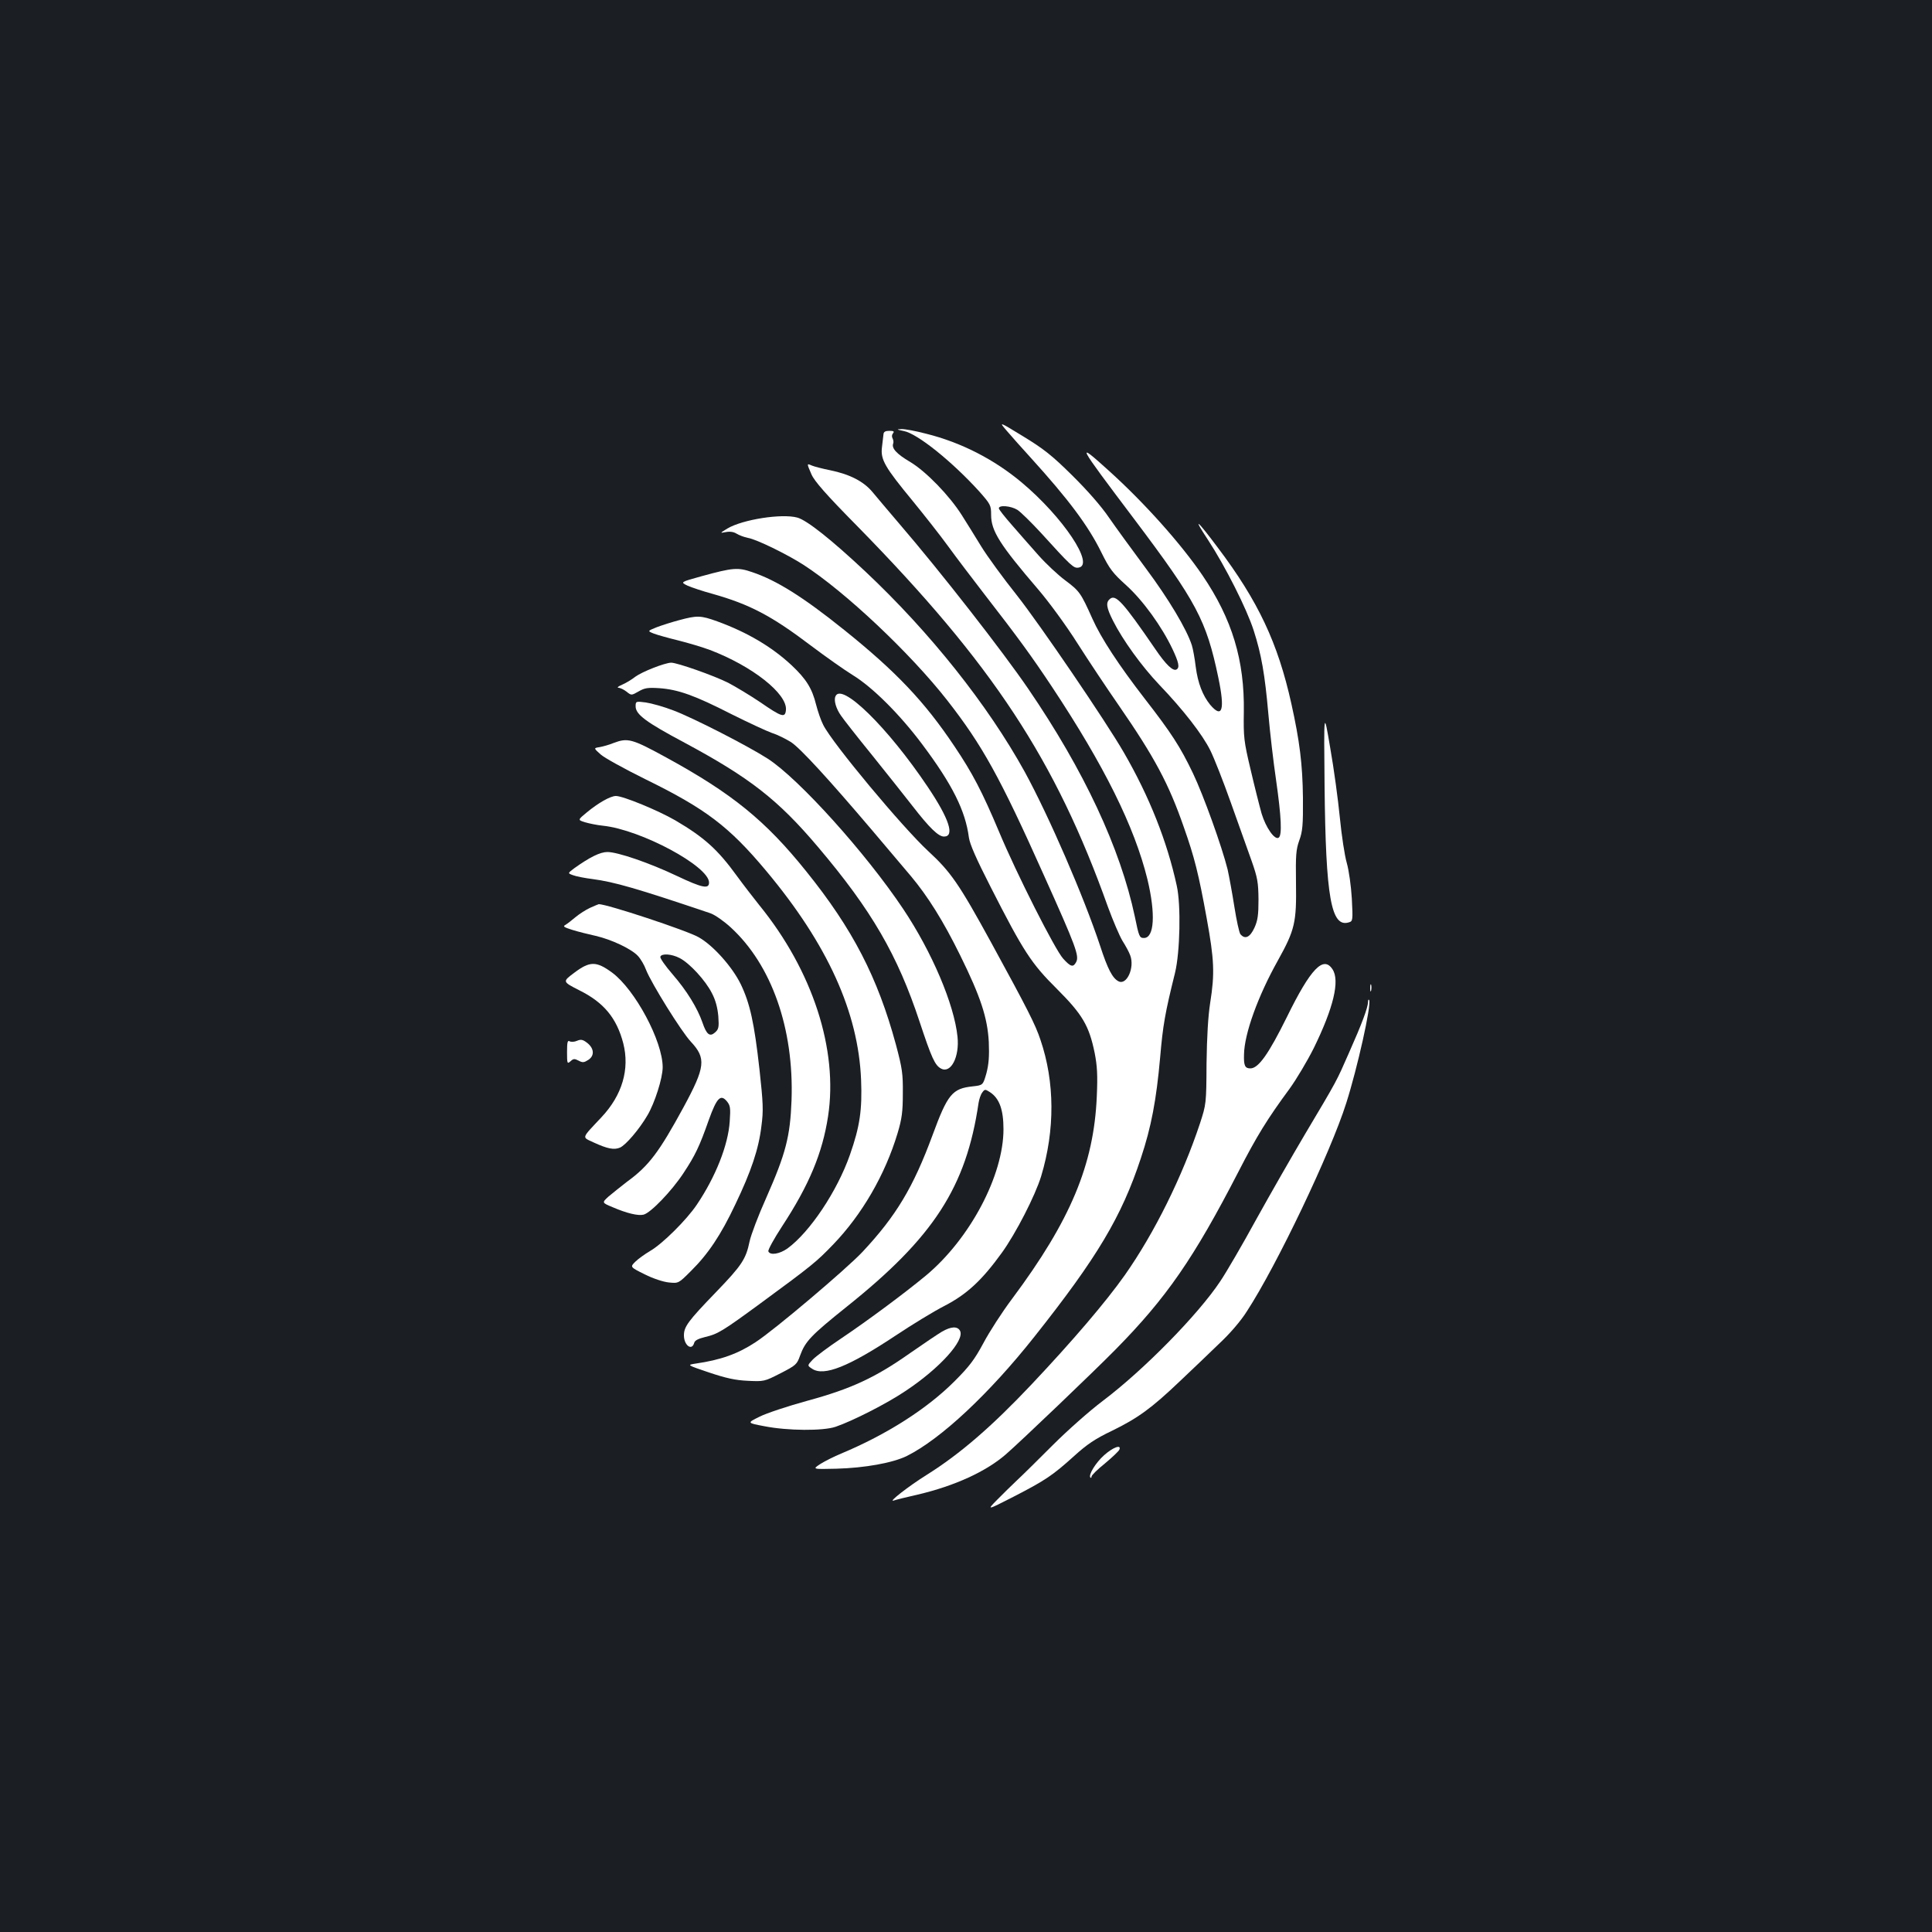<?xml version="1.0" standalone="no"?>
<!DOCTYPE svg PUBLIC "-//W3C//DTD SVG 20010904//EN"
 "http://www.w3.org/TR/2001/REC-SVG-20010904/DTD/svg10.dtd">
<svg version="1.0" xmlns="http://www.w3.org/2000/svg"
 width="1000pt" height="1000pt" viewBox="0 0 1000 1000"
 preserveAspectRatio="xMidYMid meet">
<rect width="100%" height="100%" fill="#1b1f23"/>
<g transform="translate(0,1000) scale(0.1,-0.1)"
fill="#ffffff" stroke="none">
<path d="M5212 7769 c24 -28 78 -89 122 -137 196 -216 298 -352 366 -490 43
-87 59 -108 130 -172 86 -78 183 -212 239 -330 32 -68 38 -95 21 -105 -18 -11
-55 24 -110 105 -168 245 -205 285 -235 260 -22 -18 -19 -44 16 -113 51 -101
148 -235 240 -332 122 -127 224 -258 264 -340 19 -38 67 -160 106 -270 39
-110 87 -245 107 -300 31 -88 35 -112 36 -200 0 -82 -4 -109 -21 -147 -23 -50
-49 -62 -73 -33 -6 8 -20 72 -31 142 -11 70 -27 157 -35 193 -30 120 -125 384
-179 497 -66 138 -112 209 -251 388 -133 172 -225 312 -270 413 -60 134 -67
143 -139 197 -38 28 -101 87 -140 131 -38 43 -100 113 -137 156 -37 42 -68 81
-68 87 0 18 62 13 96 -8 16 -10 70 -63 120 -117 158 -174 171 -186 196 -182
87 12 -80 262 -294 441 -142 119 -313 207 -494 252 -53 14 -111 25 -128 24
-27 -1 -26 -2 12 -10 70 -13 249 -157 390 -312 59 -67 62 -72 62 -122 0 -83
45 -154 243 -385 55 -64 146 -188 204 -280 58 -91 154 -235 213 -320 185 -268
259 -405 338 -633 54 -153 76 -239 118 -471 39 -214 42 -285 18 -436 -11 -71
-17 -174 -19 -315 -1 -209 -2 -211 -34 -310 -91 -274 -235 -566 -389 -785 -99
-140 -269 -339 -483 -566 -205 -217 -369 -359 -541 -467 -96 -60 -202 -143
-173 -134 11 4 67 18 125 31 192 45 355 120 457 209 74 64 459 432 567 542
264 268 405 472 636 920 95 185 150 274 265 430 36 50 92 144 125 210 102 208
136 349 97 408 -47 72 -113 4 -236 -247 -94 -190 -147 -266 -189 -266 -28 0
-35 14 -33 73 2 107 72 301 175 485 89 160 97 198 94 402 -2 144 0 172 17 220
17 47 20 78 19 220 -2 175 -17 294 -60 488 -70 315 -172 531 -381 808 -110
147 -132 163 -50 39 90 -138 200 -356 236 -468 40 -124 58 -228 76 -432 8 -93
26 -248 40 -343 27 -189 32 -287 13 -298 -20 -13 -66 52 -88 125 -11 39 -37
142 -57 228 -35 147 -37 168 -35 298 4 267 -60 480 -214 707 -111 163 -299
374 -484 541 -174 157 -168 146 130 -249 324 -430 374 -525 436 -821 35 -167
21 -215 -42 -141 -39 48 -64 112 -75 197 -5 42 -14 92 -20 111 -27 84 -121
241 -238 398 -69 93 -155 211 -191 263 -40 59 -112 141 -191 219 -105 104
-149 138 -254 202 -126 77 -126 77 -83 27z"/>
<path d="M4573 7753 c-1 -10 -5 -40 -8 -68 -8 -64 15 -103 160 -279 58 -71
141 -176 183 -234 42 -58 126 -168 186 -246 177 -228 246 -323 351 -481 271
-409 427 -724 494 -996 43 -179 36 -304 -18 -304 -23 0 -26 7 -47 110 -75 354
-263 757 -552 1180 -131 192 -452 604 -668 855 -55 64 -116 137 -137 162 -46
56 -118 93 -220 114 -40 8 -82 19 -94 24 -28 12 -28 13 -3 -45 15 -35 75 -104
238 -269 700 -714 1025 -1208 1297 -1971 26 -71 60 -150 75 -175 16 -25 34
-58 40 -75 24 -63 -18 -157 -61 -134 -31 16 -56 64 -95 184 -85 256 -265 671
-390 900 -191 346 -489 721 -825 1037 -177 166 -302 265 -352 279 -81 22 -283
-10 -361 -56 -41 -25 -41 -25 -9 -19 21 4 41 1 55 -8 13 -8 39 -18 59 -22 46
-8 201 -84 287 -139 217 -140 554 -458 745 -702 181 -232 272 -395 500 -905
167 -371 184 -418 167 -450 -15 -28 -28 -25 -67 18 -41 44 -242 441 -332 657
-88 209 -138 304 -230 441 -155 232 -302 387 -571 603 -214 172 -352 258 -478
300 -73 25 -98 23 -259 -21 -112 -31 -112 -31 -75 -49 20 -9 79 -29 131 -43
191 -54 304 -113 506 -266 77 -58 176 -128 220 -155 101 -62 242 -202 358
-357 156 -208 224 -344 242 -483 5 -35 38 -110 112 -255 171 -336 211 -397
344 -529 132 -132 166 -190 195 -331 13 -67 16 -114 11 -225 -15 -353 -136
-642 -438 -1047 -52 -69 -119 -173 -149 -230 -46 -85 -71 -119 -150 -198 -142
-142 -350 -275 -587 -374 -34 -14 -82 -38 -106 -53 -43 -28 -43 -28 82 -25
147 4 292 30 365 66 176 88 426 322 659 616 326 411 452 622 552 925 54 162
80 300 100 523 14 164 25 228 77 437 26 108 31 351 9 450 -50 230 -142 462
-274 690 -94 163 -434 662 -553 813 -71 89 -155 204 -186 255 -31 51 -76 123
-100 161 -64 101 -185 226 -267 275 -70 41 -97 71 -88 95 3 7 1 19 -3 27 -5 8
-4 19 2 26 8 10 4 13 -19 13 -20 0 -29 -5 -30 -17z"/>
<path d="M3515 6790 c-38 -10 -91 -27 -117 -37 -47 -19 -47 -19 -15 -32 18 -7
75 -23 128 -36 52 -13 126 -35 163 -49 219 -83 402 -227 394 -311 -4 -42 -21
-37 -134 41 -52 35 -127 80 -165 100 -76 38 -264 104 -295 104 -34 -1 -151
-47 -186 -73 -19 -15 -49 -33 -68 -41 -19 -8 -28 -15 -19 -16 9 0 28 -9 42
-20 25 -20 25 -20 62 1 31 18 47 21 108 17 98 -7 184 -38 372 -134 88 -44 183
-88 211 -98 29 -9 72 -31 98 -47 50 -33 196 -193 418 -454 79 -93 170 -201
203 -240 87 -104 167 -231 255 -410 106 -215 141 -322 148 -448 3 -74 0 -114
-12 -161 -18 -63 -18 -63 -71 -69 -106 -11 -130 -40 -208 -252 -100 -271 -189
-419 -363 -605 -85 -90 -456 -404 -553 -467 -91 -60 -179 -92 -311 -111 -45
-7 -45 -7 70 -46 87 -29 135 -40 200 -43 84 -4 86 -4 170 39 80 41 85 46 101
91 27 74 55 104 241 253 451 360 619 620 683 1055 3 19 11 44 19 54 13 18 15
18 40 2 49 -32 70 -91 70 -192 0 -239 -173 -566 -400 -756 -111 -92 -298 -231
-439 -326 -66 -44 -133 -94 -149 -111 -28 -30 -28 -30 -2 -47 61 -40 189 11
433 173 84 56 197 125 252 153 116 60 194 133 296 274 73 101 173 296 204 397
72 239 71 488 -4 707 -26 78 -65 155 -254 501 -168 307 -210 367 -327 475
-131 121 -496 558 -543 653 -12 23 -28 70 -37 105 -21 85 -52 133 -126 203
-104 97 -232 172 -386 228 -86 31 -104 31 -197 6z"/>
<path d="M4324 6395 c-9 -21 4 -64 29 -99 11 -17 84 -110 162 -206 77 -96 171
-214 209 -263 86 -111 133 -157 162 -157 57 0 27 92 -84 257 -208 310 -449
545 -478 468z"/>
<path d="M3290 6344 c0 -42 54 -82 253 -188 337 -181 484 -295 691 -540 278
-328 412 -560 526 -905 62 -187 79 -225 111 -242 51 -27 96 61 85 165 -17 167
-132 438 -281 661 -193 289 -540 674 -701 778 -101 65 -385 211 -489 250 -49
19 -114 37 -142 41 -52 7 -53 6 -53 -20z"/>
<path d="M6856 5931 c6 -578 34 -734 126 -705 20 6 21 10 15 123 -4 66 -15
145 -26 184 -11 37 -27 143 -36 235 -9 92 -31 255 -50 362 -33 195 -33 195
-29 -199z"/>
<path d="M3175 6154 c-22 -9 -54 -18 -71 -21 -32 -5 -32 -5 5 -38 20 -18 124
-75 231 -128 312 -153 433 -244 626 -475 317 -379 477 -731 491 -1082 6 -154
-6 -240 -58 -388 -66 -188 -207 -399 -323 -484 -41 -29 -90 -37 -99 -15 -3 7
29 65 70 128 141 215 210 381 239 571 53 345 -80 754 -356 1093 -31 39 -83
106 -115 150 -100 138 -170 201 -320 289 -88 51 -270 126 -307 126 -29 0 -93
-37 -152 -86 -46 -38 -46 -38 -8 -50 20 -6 63 -15 94 -18 196 -21 548 -210
548 -294 0 -35 -35 -28 -166 34 -143 68 -307 124 -360 124 -38 0 -92 -27 -173
-85 -33 -25 -33 -25 -5 -35 15 -6 61 -15 101 -20 113 -15 228 -48 610 -177 23
-8 69 -40 105 -73 212 -194 328 -524 315 -895 -7 -188 -30 -276 -131 -505 -41
-91 -79 -192 -86 -225 -19 -92 -40 -124 -173 -262 -146 -151 -167 -180 -167
-225 0 -51 41 -82 53 -39 3 13 21 22 58 31 64 15 89 30 284 173 271 199 291
216 377 305 150 156 269 361 334 577 22 74 27 110 27 205 1 103 -3 130 -36
254 -94 346 -223 597 -464 896 -211 263 -384 403 -724 589 -179 98 -200 103
-274 75z"/>
<path d="M3054 5301 c-22 -10 -56 -32 -75 -48 -19 -16 -42 -34 -52 -40 -15 -8
-9 -12 35 -26 29 -9 84 -23 121 -31 83 -19 186 -68 219 -104 14 -15 33 -47 42
-72 27 -69 183 -320 232 -372 80 -86 75 -130 -38 -339 -127 -233 -179 -303
-293 -386 -32 -25 -75 -59 -95 -76 -35 -32 -35 -32 20 -55 74 -32 133 -46 161
-39 37 9 146 123 206 214 62 94 83 138 132 277 41 114 61 134 93 96 18 -22 20
-34 15 -105 -8 -122 -73 -286 -170 -430 -53 -79 -179 -204 -242 -240 -27 -16
-62 -41 -77 -56 -27 -27 -27 -27 49 -65 44 -22 96 -39 125 -42 50 -5 50 -5
114 59 89 88 155 186 230 345 82 171 121 287 135 405 11 82 9 119 -10 294 -27
241 -49 341 -97 441 -44 90 -143 201 -218 243 -61 35 -479 173 -517 171 -2 0
-22 -9 -45 -19z m464 -260 c51 -26 134 -116 167 -182 19 -36 29 -75 33 -119 4
-57 2 -67 -17 -84 -27 -24 -44 -11 -65 51 -26 75 -81 165 -154 249 -38 44 -67
85 -64 92 6 18 58 15 100 -7z"/>
<path d="M2971 4964 c-60 -45 -60 -45 28 -90 127 -63 193 -144 227 -274 34
-134 -5 -268 -113 -383 -106 -113 -102 -101 -41 -130 72 -33 106 -40 137 -27
30 13 100 95 142 167 38 64 79 193 79 249 0 135 -143 402 -262 490 -82 60
-115 60 -197 -2z"/>
<path d="M7092 4885 c0 -16 2 -22 5 -12 2 9 2 23 0 30 -3 6 -5 -1 -5 -18z"/>
<path d="M7081 4814 c-1 -30 -31 -111 -99 -264 -66 -150 -58 -136 -227 -420
-67 -113 -181 -312 -253 -442 -71 -130 -155 -274 -186 -320 -115 -173 -396
-459 -608 -619 -68 -51 -184 -154 -258 -228 -75 -75 -158 -157 -185 -182 -28
-26 -74 -72 -104 -102 -54 -55 -54 -55 85 16 165 85 202 110 314 211 66 60
109 89 195 130 135 66 205 117 350 255 61 58 153 145 203 194 57 53 114 119
146 170 154 236 433 821 514 1077 58 182 130 505 119 533 -3 6 -6 3 -6 -9z"/>
<path d="M2935 4555 c0 -60 1 -63 18 -48 15 14 21 14 42 3 21 -11 28 -10 50 4
34 22 30 61 -7 89 -22 17 -32 18 -51 10 -13 -6 -30 -7 -38 -3 -11 7 -14 -3
-14 -55z"/>
<path d="M4875 3107 c-22 -13 -96 -63 -165 -111 -180 -127 -306 -185 -530
-246 -102 -28 -214 -65 -249 -83 -65 -32 -65 -32 25 -49 122 -24 304 -25 369
-3 88 30 267 121 363 186 176 117 307 262 281 311 -13 24 -46 23 -94 -5z"/>
<path d="M5715 2468 c-44 -39 -83 -103 -71 -116 3 -3 6 0 6 6 0 6 31 37 70 68
38 32 71 63 74 71 11 28 -33 12 -79 -29z"/>
</g>
</svg>
